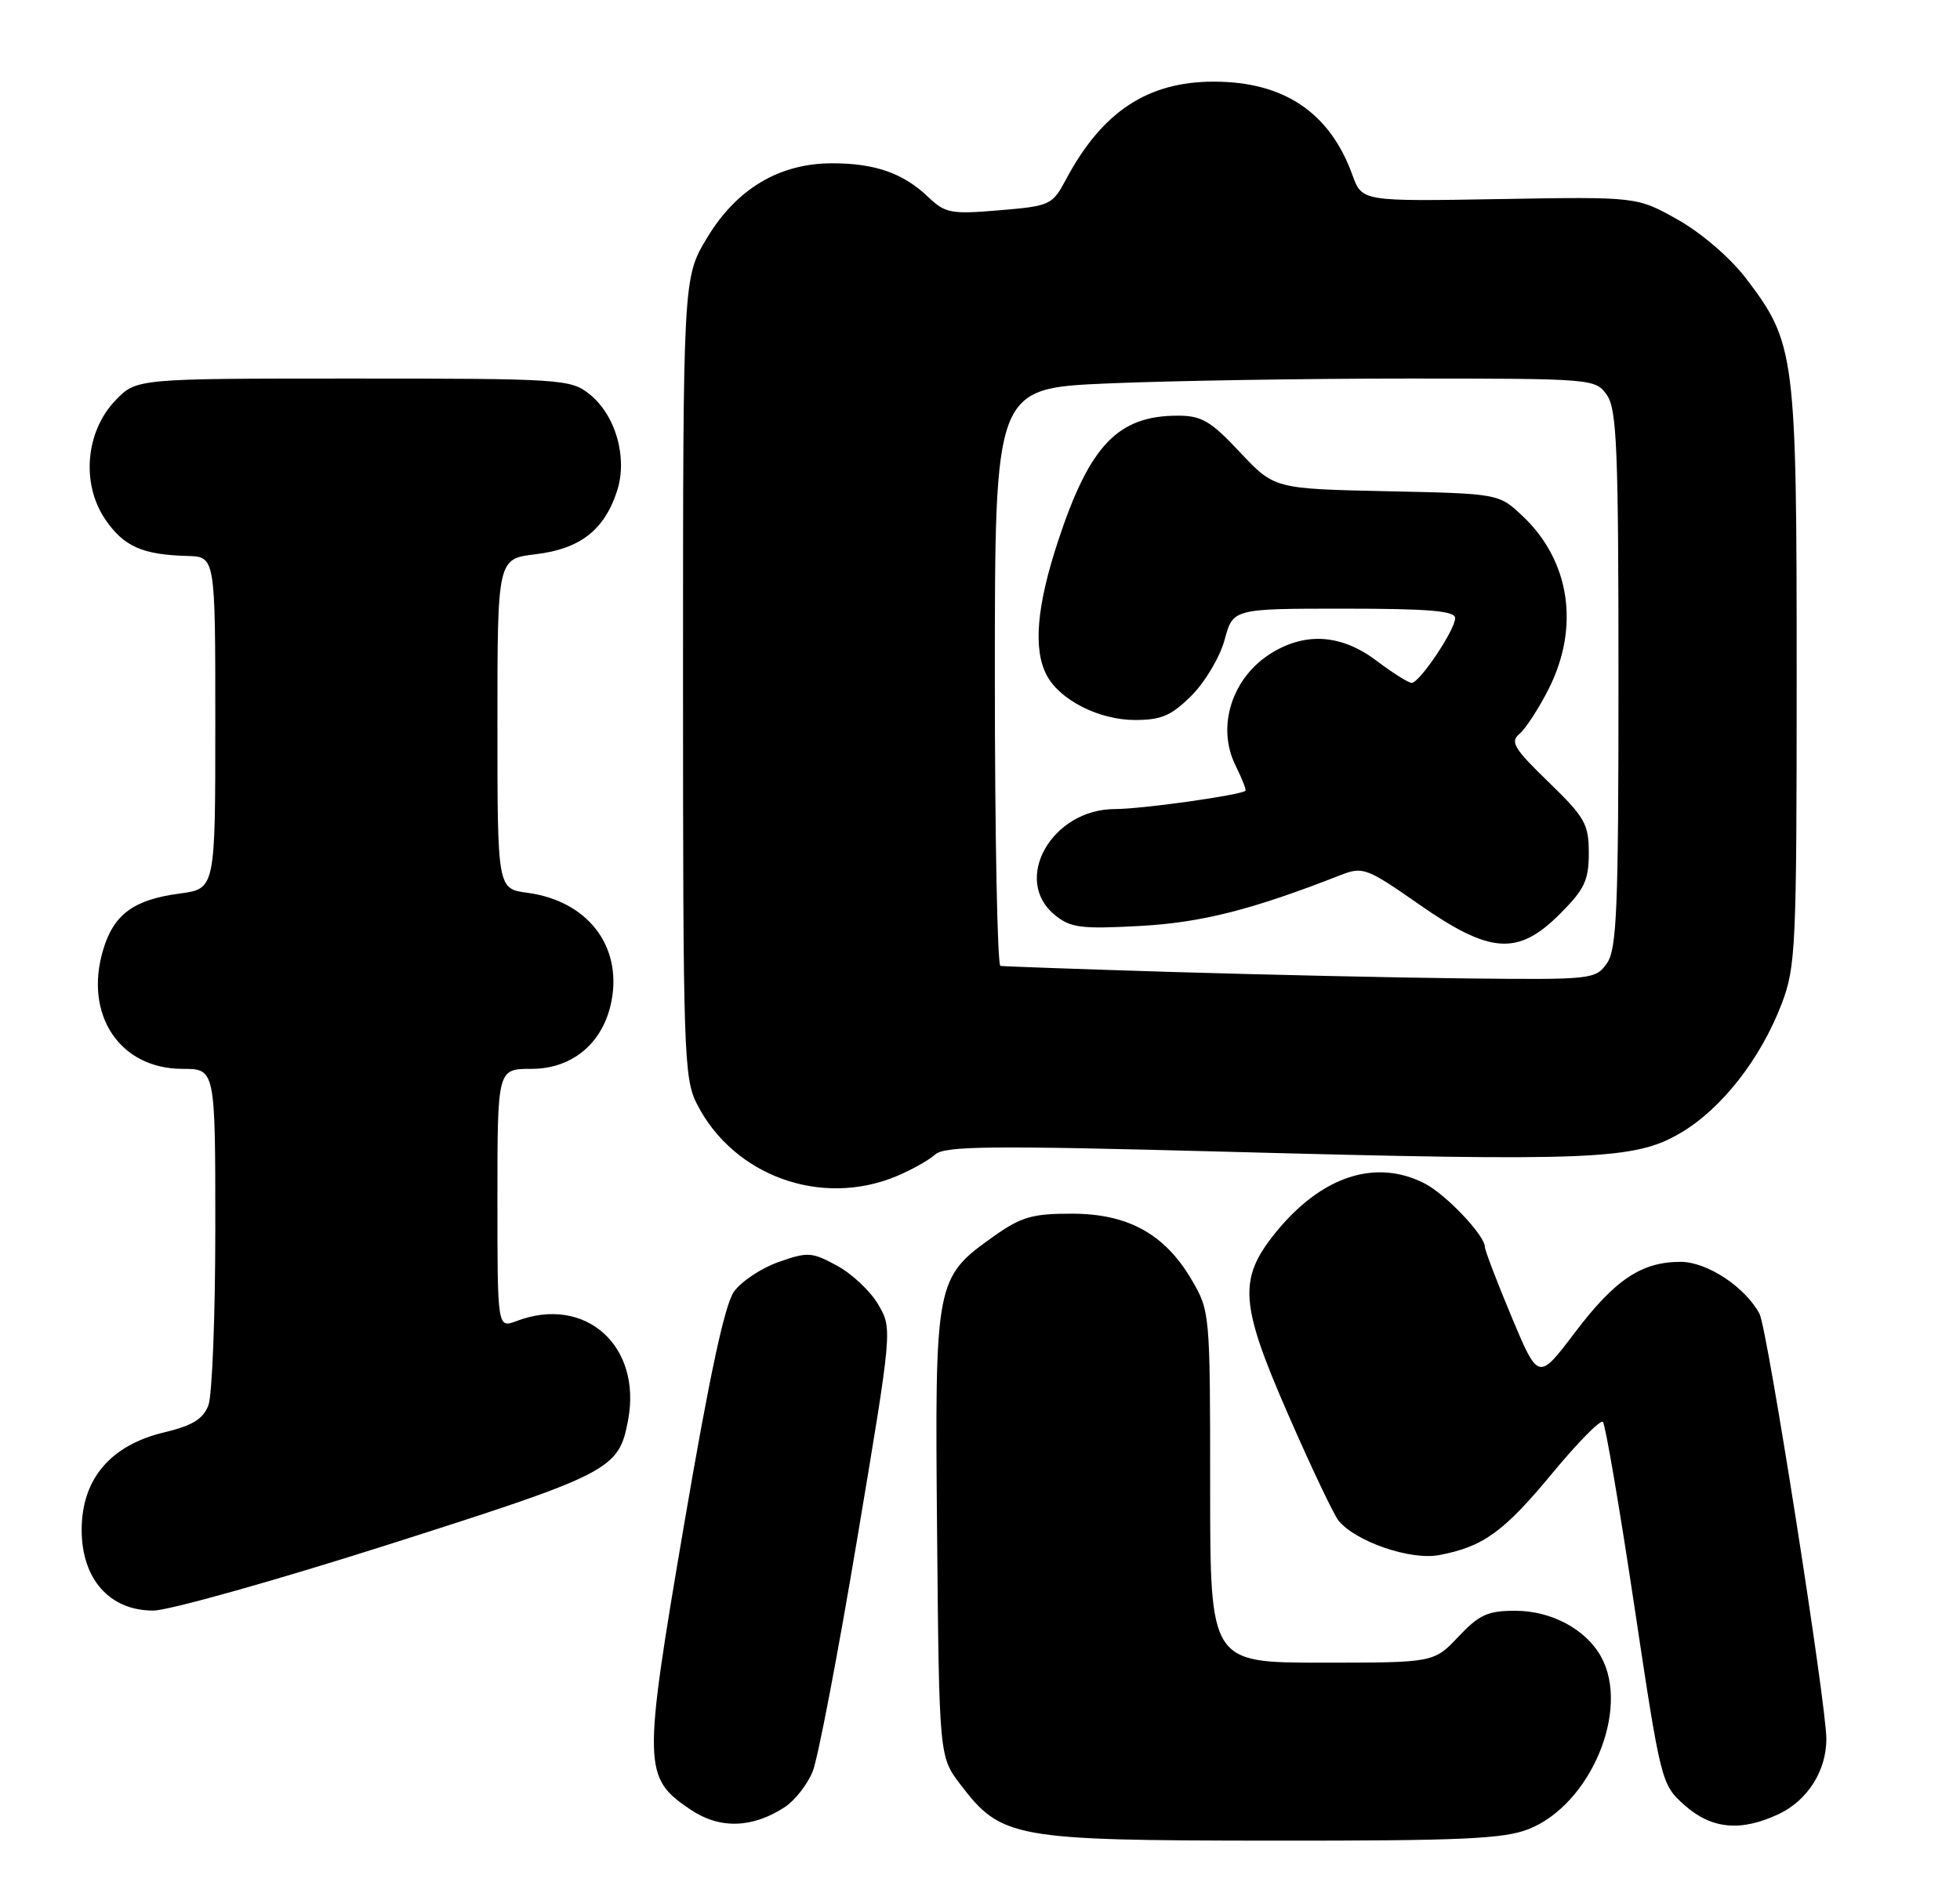 <?xml version="1.0" encoding="UTF-8" standalone="no"?>
<!DOCTYPE svg PUBLIC "-//W3C//DTD SVG 1.1//EN" "http://www.w3.org/Graphics/SVG/1.1/DTD/svg11.dtd" >
<svg xmlns="http://www.w3.org/2000/svg" xmlns:xlink="http://www.w3.org/1999/xlink" version="1.1" viewBox="0 0 264 256">
 <g >
 <path fill="currentColor"
d=" M 205.93 246.41 C 214.26 243.08 219.60 230.31 215.65 223.19 C 213.60 219.50 208.97 217.01 204.12 217.01 C 200.40 217.00 199.24 217.53 196.44 220.50 C 193.13 224.00 193.13 224.00 178.07 224.00 C 163.00 224.00 163.00 224.00 163.00 200.34 C 163.00 176.92 162.97 176.63 160.51 172.42 C 156.88 166.24 151.94 163.51 144.34 163.51 C 139.09 163.50 137.54 163.95 133.94 166.50 C 125.96 172.16 125.91 172.41 126.22 206.58 C 126.50 236.66 126.50 236.66 129.38 240.44 C 134.89 247.66 136.52 247.95 171.23 247.98 C 197.00 248.00 202.60 247.74 205.93 246.41 Z  M 105.69 243.47 C 107.05 242.58 108.75 240.42 109.46 238.67 C 110.17 236.93 112.87 222.79 115.47 207.26 C 120.20 179.02 120.20 179.02 118.30 175.76 C 117.26 173.97 114.76 171.61 112.75 170.52 C 109.35 168.67 108.79 168.64 104.88 170.02 C 102.57 170.83 99.87 172.62 98.87 174.00 C 97.62 175.74 95.57 185.29 92.13 205.47 C 86.57 238.10 86.60 239.47 93.00 243.79 C 96.91 246.44 101.33 246.32 105.69 243.47 Z  M 239.64 244.37 C 243.48 242.54 246.00 238.55 246.00 234.28 C 246.00 229.62 238.04 178.94 237.00 177.01 C 235.07 173.39 229.93 170.00 226.37 170.00 C 221.10 170.00 217.53 172.39 212.13 179.52 C 207.21 186.02 207.21 186.02 203.60 177.41 C 201.62 172.67 200.00 168.43 200.00 167.98 C 200.00 166.44 194.78 160.94 191.93 159.46 C 185.29 156.03 177.94 158.46 171.76 166.13 C 166.77 172.34 167.00 175.65 173.47 190.48 C 176.58 197.61 179.66 204.10 180.31 204.89 C 182.65 207.71 189.99 210.23 193.82 209.51 C 199.78 208.39 202.53 206.40 209.07 198.50 C 212.49 194.36 215.57 191.23 215.90 191.56 C 216.23 191.89 218.13 203.01 220.12 216.27 C 223.71 240.17 223.77 240.41 226.89 243.19 C 230.53 246.44 234.50 246.81 239.64 244.37 Z  M 52.50 208.03 C 82.32 198.52 83.35 197.98 84.60 191.33 C 86.48 181.28 78.81 174.46 69.57 177.98 C 67.00 178.95 67.00 178.95 67.00 161.48 C 67.00 144.00 67.00 144.00 71.58 144.00 C 77.16 144.00 81.32 140.45 82.38 134.78 C 83.77 127.36 79.08 121.36 71.04 120.28 C 67.00 119.74 67.00 119.74 67.00 97.51 C 67.00 75.28 67.00 75.28 72.15 74.67 C 78.10 73.96 81.37 71.44 83.09 66.22 C 84.59 61.69 82.93 55.88 79.34 53.05 C 76.84 51.09 75.47 51.00 47.55 51.00 C 18.37 51.00 18.37 51.00 15.54 53.95 C 11.52 58.15 10.92 65.17 14.17 69.96 C 16.66 73.62 19.17 74.74 25.25 74.90 C 29.00 75.00 29.00 75.00 29.00 97.37 C 29.00 119.74 29.00 119.74 24.21 120.38 C 18.01 121.20 15.33 123.17 13.90 127.94 C 11.27 136.70 16.12 144.00 24.58 144.00 C 29.00 144.00 29.00 144.00 29.00 165.43 C 29.00 177.22 28.58 187.97 28.07 189.32 C 27.36 191.18 25.93 192.06 22.09 192.98 C 14.86 194.71 11.00 199.28 11.00 206.11 C 11.00 212.75 14.79 217.01 20.67 216.98 C 22.78 216.96 37.10 212.94 52.50 208.03 Z  M 120.75 158.46 C 122.77 157.62 125.12 156.30 125.96 155.54 C 127.25 154.38 133.49 154.32 165.00 155.16 C 214.60 156.49 220.17 156.26 226.32 152.66 C 231.87 149.41 237.14 142.68 239.99 135.21 C 241.88 130.24 242.00 127.60 242.00 91.08 C 242.00 47.62 241.82 46.23 235.14 37.46 C 233.04 34.72 229.16 31.38 226.00 29.60 C 220.50 26.50 220.50 26.50 201.98 26.82 C 183.45 27.14 183.45 27.14 182.16 23.57 C 179.12 15.16 172.94 11.00 163.49 11.00 C 154.57 11.00 148.46 15.04 143.59 24.16 C 141.74 27.63 141.48 27.75 134.61 28.33 C 128.08 28.88 127.33 28.74 125.01 26.53 C 121.66 23.33 117.87 22.00 112.09 22.00 C 104.98 22.00 99.23 25.42 95.25 32.02 C 92.00 37.41 92.00 37.41 92.00 91.25 C 92.00 142.20 92.10 145.28 93.90 148.79 C 98.85 158.44 110.63 162.69 120.75 158.46 Z  M 158.00 130.95 C 145.62 130.57 135.16 130.20 134.75 130.13 C 134.34 130.06 134.00 112.52 134.00 91.16 C 134.00 52.31 134.00 52.31 149.16 51.66 C 157.50 51.30 175.70 51.00 189.60 51.00 C 214.60 51.00 214.90 51.03 216.44 53.22 C 217.78 55.13 218.00 60.49 218.00 91.50 C 218.00 122.51 217.78 127.87 216.44 129.78 C 214.93 131.94 214.43 132.00 197.69 131.82 C 188.24 131.72 170.38 131.32 158.00 130.95 Z  M 210.12 123.12 C 213.43 119.81 214.00 118.60 214.00 114.92 C 214.00 111.02 213.49 110.12 208.58 105.36 C 203.93 100.86 203.37 99.94 204.66 98.87 C 205.48 98.19 207.25 95.47 208.58 92.85 C 212.82 84.47 211.48 75.54 205.06 69.50 C 201.87 66.50 201.87 66.50 186.76 66.18 C 171.65 65.85 171.65 65.85 167.02 60.93 C 163.08 56.72 161.85 56.00 158.65 56.00 C 150.58 56.00 146.78 59.97 142.53 72.85 C 139.62 81.65 139.13 87.50 141.00 91.00 C 142.78 94.33 148.04 96.99 152.85 97.00 C 156.44 97.00 157.78 96.42 160.51 93.69 C 162.33 91.87 164.33 88.49 164.95 86.19 C 166.08 82.00 166.08 82.00 181.04 82.00 C 192.45 82.00 196.00 82.30 196.00 83.27 C 196.00 84.85 191.21 92.00 190.14 92.00 C 189.71 92.00 187.59 90.66 185.43 89.03 C 180.75 85.49 175.95 85.12 171.31 87.95 C 165.95 91.22 163.80 97.89 166.43 103.15 C 167.30 104.90 167.89 106.42 167.75 106.54 C 167.03 107.14 153.78 109.00 150.18 109.00 C 141.66 109.00 136.26 118.54 142.09 123.28 C 144.20 125.00 145.61 125.18 153.50 124.75 C 161.82 124.30 168.58 122.59 180.61 117.88 C 183.56 116.73 184.10 116.93 191.11 121.82 C 200.73 128.54 204.45 128.79 210.12 123.12 Z "/>
</g>
</svg>